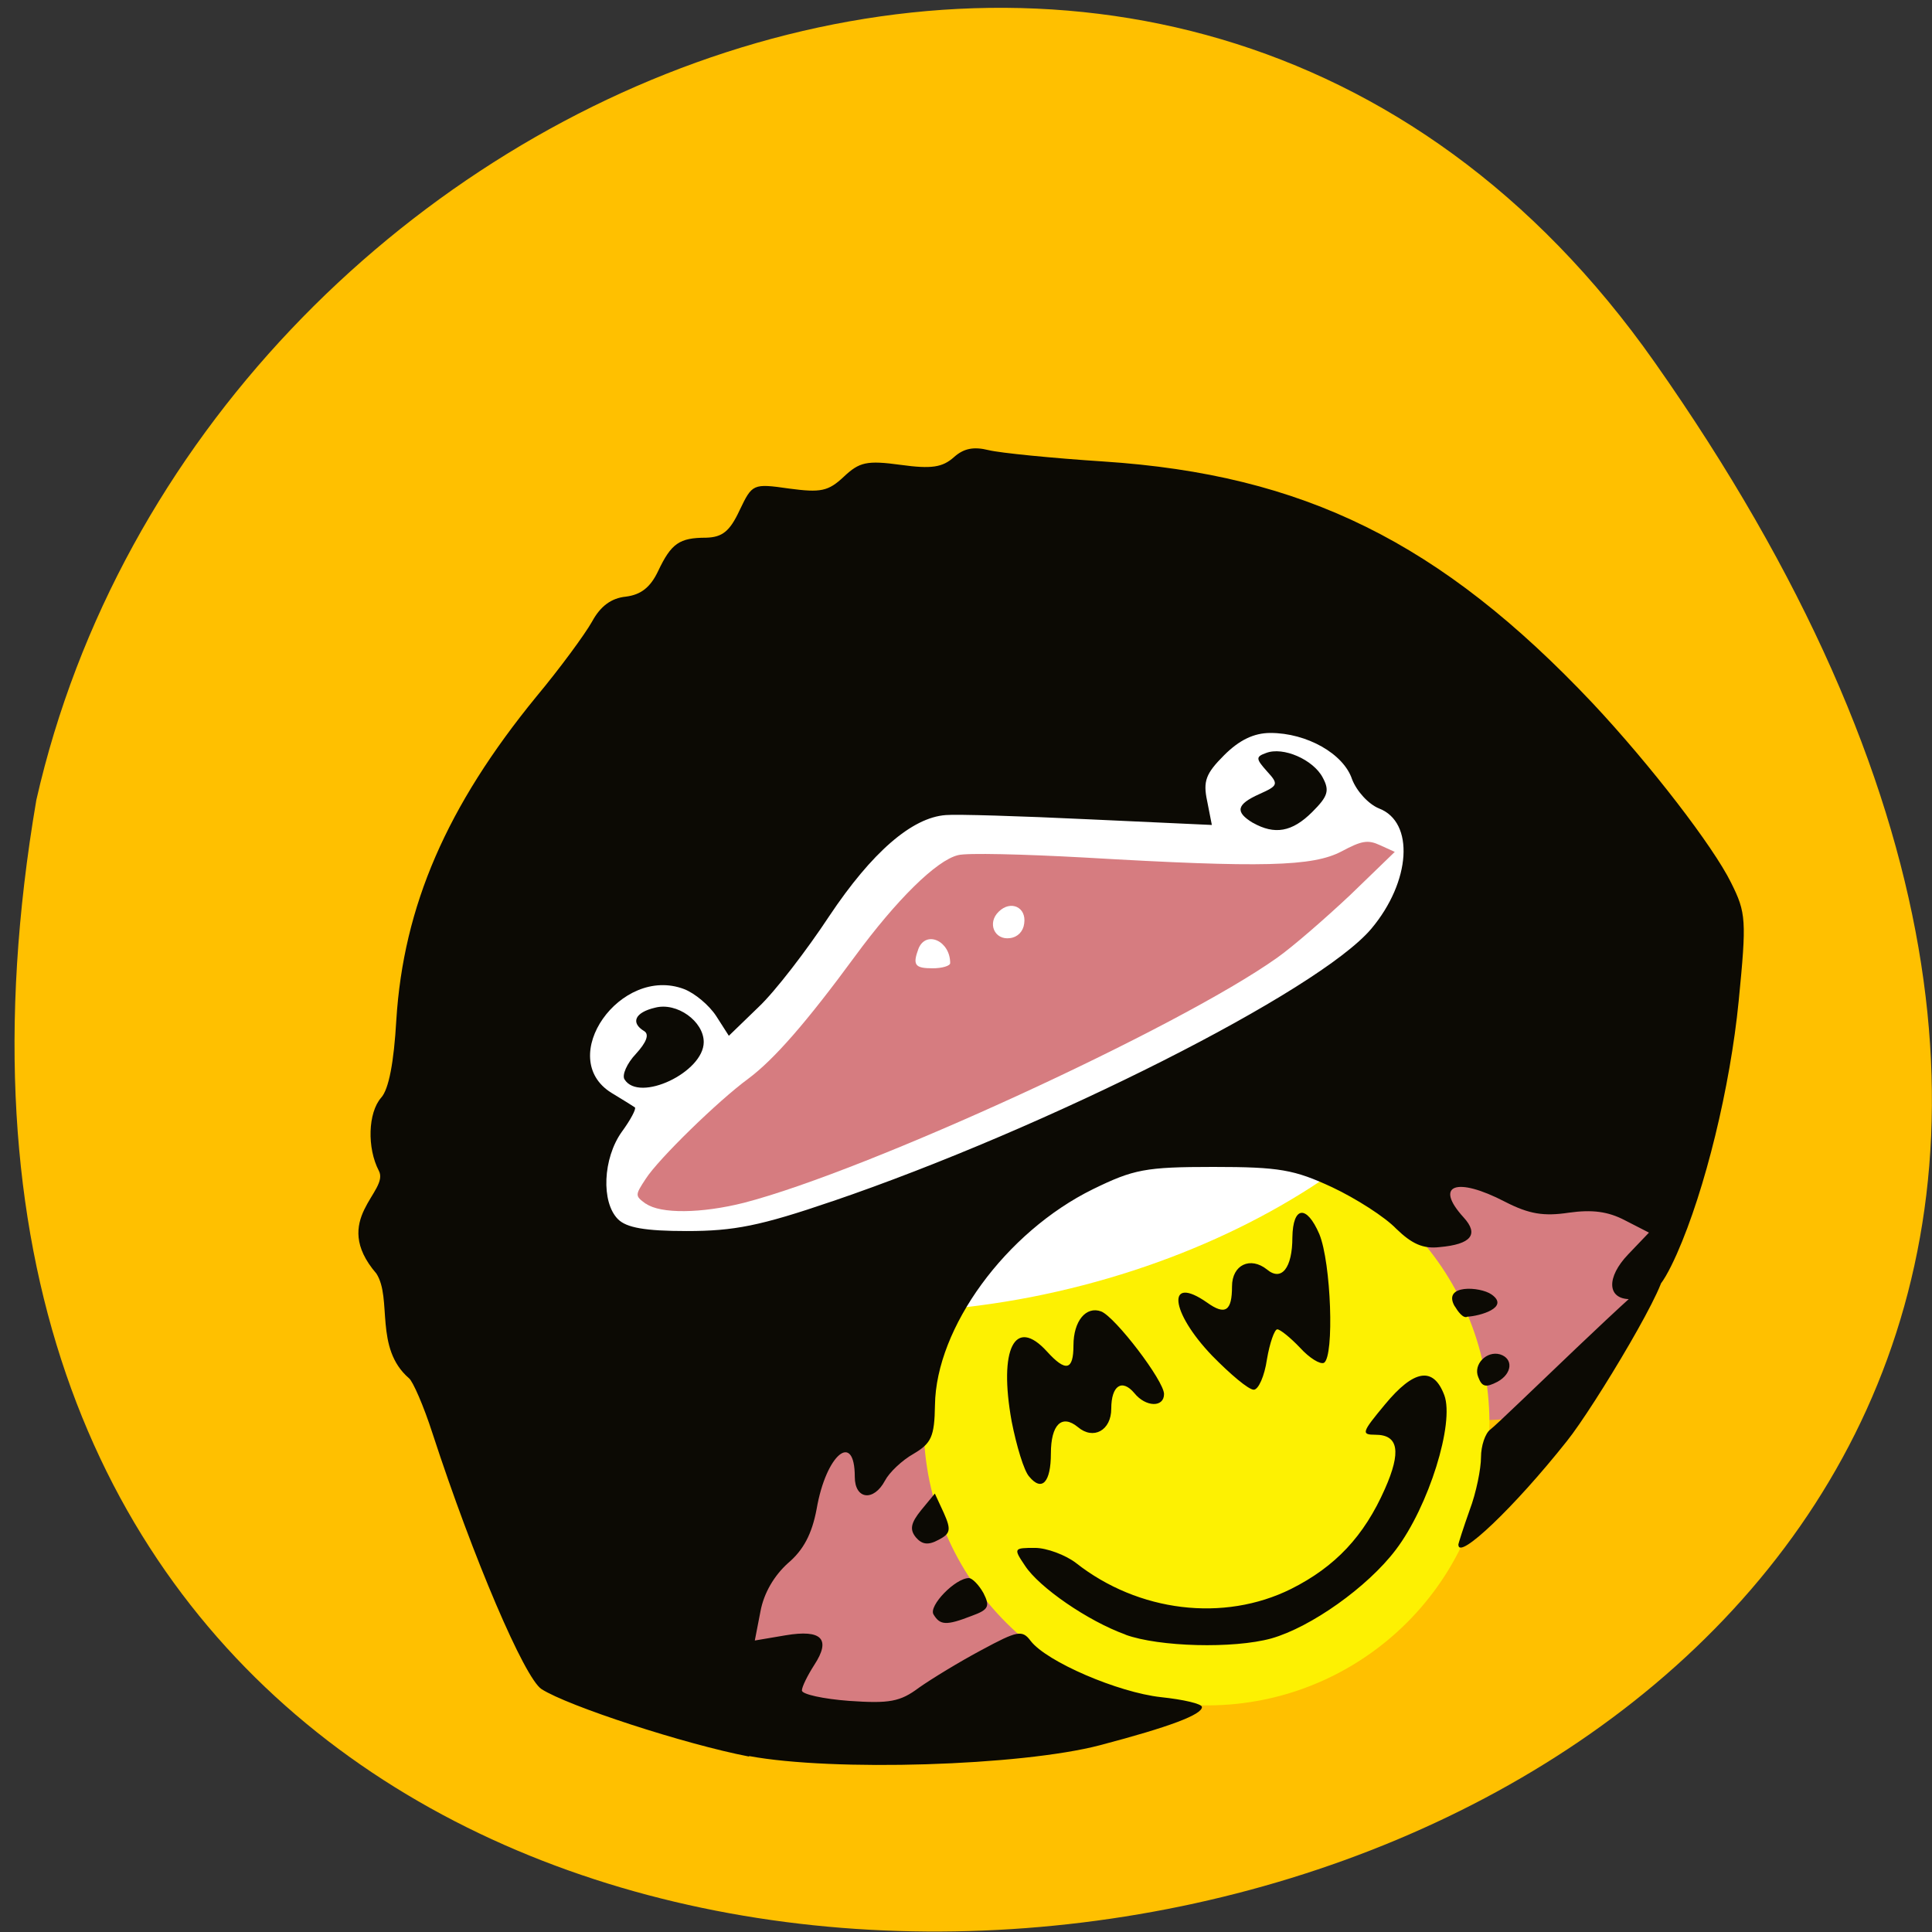 <svg xmlns="http://www.w3.org/2000/svg" viewBox="0 0 16 16"><rect x="0" y="0" width="16" height="16" fill="#333333" stroke="none"/><path d="m 13.703 3 c 9.984 14.188 -15.977 18.703 -13.402 3.625 c 1.363 -5.996 9.406 -9.309 13.402 -3.625" fill="#ffc000"/><g fill="#d67c80"><path d="m 10.918 10.371 c 0.063 -0.711 0.727 -1.242 1.488 -1.188 c 0.762 0.055 1.332 0.672 1.277 1.383 c -0.059 0.711 -0.723 1.242 -1.484 1.191 c -0.762 -0.051 -1.336 -0.668 -1.281 -1.379"/><path d="m 5.945 12.953 c 0.059 -0.711 0.723 -1.242 1.484 -1.188 c 0.766 0.055 1.336 0.672 1.277 1.383 c -0.055 0.711 -0.719 1.242 -1.48 1.191 c -0.766 -0.051 -1.336 -0.672 -1.281 -1.379"/></g><path d="m 7.656 11.613 c 0.098 -1.285 1.223 -2.246 2.512 -2.148 c 1.289 0.098 2.258 1.215 2.16 2.496 c -0.094 1.285 -1.215 2.25 -2.504 2.156 c -1.289 -0.09 -2.262 -1.207 -2.168 -2.492" fill="#fdf102"/><path d="m 3.988 8.949 c -0.16 -1.441 1.605 -2.973 3.941 -3.422 c 2.34 -0.453 4.371 0.348 4.539 1.789 c 0.164 1.438 -1.594 2.969 -3.93 3.426 c -2.34 0.453 -4.375 -0.34 -4.547 -1.777" fill="#fff"/><path d="m 6.203 14.547 c -0.531 -0.102 -1.5 -0.418 -1.719 -0.559 c -0.141 -0.094 -0.563 -1.078 -0.902 -2.117 c -0.074 -0.23 -0.164 -0.434 -0.195 -0.457 c -0.289 -0.25 -0.137 -0.66 -0.27 -0.867 c -0.387 -0.449 0.113 -0.68 0.02 -0.852 c -0.098 -0.188 -0.09 -0.48 0.02 -0.605 c 0.063 -0.07 0.105 -0.293 0.125 -0.641 c 0.059 -0.945 0.418 -1.773 1.16 -2.68 c 0.195 -0.234 0.402 -0.516 0.461 -0.621 c 0.07 -0.129 0.16 -0.195 0.281 -0.207 c 0.125 -0.016 0.203 -0.078 0.266 -0.211 c 0.109 -0.23 0.176 -0.277 0.398 -0.277 c 0.133 -0.004 0.195 -0.051 0.277 -0.227 c 0.105 -0.219 0.109 -0.223 0.41 -0.18 c 0.262 0.035 0.324 0.023 0.453 -0.098 c 0.129 -0.121 0.188 -0.137 0.473 -0.098 c 0.254 0.035 0.344 0.02 0.438 -0.063 c 0.082 -0.074 0.164 -0.09 0.289 -0.059 c 0.094 0.023 0.523 0.066 0.953 0.094 c 1.656 0.109 2.789 0.668 4.047 2 c 0.484 0.516 1 1.188 1.148 1.488 c 0.125 0.25 0.129 0.309 0.063 0.98 c -0.07 0.711 -0.277 1.563 -0.512 2.094 c -0.133 0.297 -0.211 0.375 -0.387 0.375 c -0.191 0 -0.199 -0.18 -0.016 -0.371 l 0.172 -0.18 l -0.199 -0.102 c -0.141 -0.074 -0.273 -0.09 -0.465 -0.063 c -0.207 0.031 -0.328 0.012 -0.527 -0.09 c -0.406 -0.211 -0.59 -0.141 -0.344 0.129 c 0.129 0.141 0.063 0.223 -0.199 0.246 c -0.137 0.016 -0.23 -0.027 -0.359 -0.152 c -0.094 -0.098 -0.332 -0.25 -0.531 -0.344 c -0.313 -0.145 -0.434 -0.168 -0.984 -0.168 c -0.563 0 -0.66 0.02 -0.996 0.184 c -0.723 0.355 -1.301 1.148 -1.309 1.789 c -0.004 0.262 -0.031 0.316 -0.176 0.402 c -0.098 0.055 -0.203 0.156 -0.238 0.223 c -0.094 0.176 -0.25 0.156 -0.25 -0.031 c 0 -0.383 -0.238 -0.188 -0.316 0.266 c -0.039 0.207 -0.109 0.34 -0.238 0.449 c -0.113 0.102 -0.199 0.246 -0.227 0.398 l -0.047 0.242 l 0.254 -0.043 c 0.301 -0.051 0.379 0.031 0.238 0.246 c -0.055 0.086 -0.102 0.18 -0.102 0.211 c 0 0.031 0.176 0.07 0.391 0.086 c 0.332 0.023 0.422 0.008 0.578 -0.109 c 0.105 -0.074 0.336 -0.215 0.52 -0.313 c 0.297 -0.16 0.336 -0.168 0.406 -0.074 c 0.133 0.172 0.723 0.426 1.078 0.465 c 0.188 0.02 0.34 0.055 0.34 0.082 c 0 0.063 -0.266 0.164 -0.844 0.316 c -0.656 0.172 -2.211 0.219 -2.906 0.09 m 0.688 -4.594 c 1.785 -0.609 4.03 -1.742 4.465 -2.258 c 0.328 -0.391 0.359 -0.883 0.063 -0.996 c -0.086 -0.035 -0.184 -0.141 -0.223 -0.242 c -0.07 -0.211 -0.375 -0.383 -0.676 -0.383 c -0.137 0 -0.258 0.059 -0.383 0.184 c -0.152 0.152 -0.176 0.215 -0.141 0.379 l 0.039 0.199 l -1.023 -0.047 c -0.566 -0.027 -1.094 -0.043 -1.18 -0.035 c -0.281 0.02 -0.613 0.309 -0.965 0.836 c -0.188 0.285 -0.449 0.625 -0.586 0.754 l -0.246 0.238 l -0.105 -0.164 c -0.059 -0.09 -0.176 -0.188 -0.266 -0.223 c -0.527 -0.199 -1.066 0.57 -0.602 0.859 c 0.098 0.059 0.184 0.113 0.195 0.121 c 0.012 0.012 -0.035 0.102 -0.109 0.203 c -0.156 0.219 -0.172 0.582 -0.031 0.723 c 0.07 0.07 0.223 0.098 0.57 0.098 c 0.391 0 0.609 -0.043 1.203 -0.246 m -1.719 -1.01 c -0.023 -0.035 0.02 -0.133 0.094 -0.211 c 0.086 -0.094 0.113 -0.16 0.07 -0.188 c -0.117 -0.07 -0.078 -0.156 0.09 -0.195 c 0.18 -0.047 0.402 0.113 0.402 0.285 c 0 0.25 -0.535 0.504 -0.656 0.309 m 5.203 -2.125 c -0.148 -0.09 -0.137 -0.152 0.055 -0.238 c 0.156 -0.07 0.16 -0.082 0.063 -0.188 c -0.094 -0.105 -0.094 -0.121 -0.008 -0.152 c 0.141 -0.055 0.391 0.055 0.469 0.203 c 0.059 0.109 0.043 0.156 -0.086 0.285 c -0.168 0.168 -0.313 0.191 -0.492 0.09 m -1.055 6.723 c -0.313 -0.113 -0.715 -0.391 -0.832 -0.57 c -0.098 -0.145 -0.094 -0.148 0.082 -0.148 c 0.098 0 0.254 0.059 0.34 0.125 c 0.516 0.406 1.223 0.492 1.781 0.215 c 0.367 -0.184 0.605 -0.438 0.777 -0.828 c 0.137 -0.309 0.113 -0.449 -0.078 -0.449 c -0.121 0 -0.113 -0.02 0.078 -0.25 c 0.242 -0.293 0.402 -0.316 0.492 -0.078 c 0.086 0.23 -0.129 0.922 -0.402 1.281 c -0.234 0.309 -0.703 0.641 -1.031 0.734 c -0.313 0.086 -0.93 0.07 -1.207 -0.031 m -1.59 -0.168 c -0.043 -0.07 0.18 -0.301 0.293 -0.301 c 0.027 0 0.082 0.055 0.121 0.125 c 0.055 0.109 0.043 0.137 -0.098 0.188 c -0.211 0.082 -0.262 0.078 -0.316 -0.012 m -0.145 -0.637 c -0.055 -0.066 -0.043 -0.121 0.043 -0.227 l 0.113 -0.137 l 0.074 0.16 c 0.063 0.141 0.055 0.172 -0.043 0.223 c -0.086 0.047 -0.137 0.039 -0.188 -0.02 m 4.492 0.063 c 0 -0.012 0.043 -0.145 0.094 -0.289 c 0.055 -0.145 0.094 -0.344 0.094 -0.438 c 0 -0.094 0.035 -0.199 0.078 -0.23 c 0.094 -0.07 1.344 -1.305 1.422 -1.305 c 0.109 0 -0.566 1.125 -0.789 1.402 c -0.434 0.547 -0.898 0.988 -0.898 0.859 m -3.555 -0.566 c -0.043 -0.047 -0.105 -0.254 -0.145 -0.457 c -0.109 -0.602 0.027 -0.871 0.293 -0.578 c 0.156 0.172 0.219 0.156 0.219 -0.051 c 0 -0.203 0.105 -0.328 0.23 -0.281 c 0.117 0.047 0.52 0.574 0.52 0.684 c 0 0.113 -0.152 0.109 -0.246 -0.008 c -0.102 -0.121 -0.191 -0.063 -0.191 0.129 c 0 0.18 -0.148 0.262 -0.277 0.152 c -0.133 -0.109 -0.223 -0.02 -0.223 0.219 c 0 0.238 -0.074 0.32 -0.18 0.191 m 1.516 -1 c -0.352 -0.367 -0.379 -0.676 -0.043 -0.441 c 0.152 0.109 0.207 0.07 0.207 -0.133 c 0 -0.18 0.152 -0.25 0.289 -0.141 c 0.121 0.102 0.211 -0.012 0.211 -0.266 c 0.004 -0.258 0.117 -0.273 0.223 -0.027 c 0.098 0.238 0.125 1.012 0.039 1.066 c -0.031 0.016 -0.121 -0.039 -0.199 -0.125 c -0.078 -0.082 -0.164 -0.152 -0.188 -0.152 c -0.023 0 -0.063 0.113 -0.086 0.25 c -0.02 0.137 -0.07 0.25 -0.109 0.25 c -0.043 0 -0.195 -0.129 -0.344 -0.281 m 2.203 0.176 c -0.043 -0.105 0.07 -0.219 0.18 -0.188 c 0.113 0.035 0.102 0.16 -0.02 0.227 c -0.098 0.051 -0.129 0.043 -0.16 -0.039 m -0.195 -0.586 c -0.105 -0.184 0.211 -0.164 0.305 -0.098 c 0.156 0.109 -0.102 0.18 -0.199 0.184 c -0.035 0.02 -0.082 -0.047 -0.105 -0.086" fill="#0c0a04"/><path d="m 5.348 9.969 c -0.09 -0.066 -0.09 -0.07 0 -0.207 c 0.105 -0.164 0.602 -0.648 0.848 -0.828 c 0.215 -0.16 0.484 -0.469 0.883 -1.012 c 0.344 -0.469 0.676 -0.797 0.855 -0.84 c 0.07 -0.02 0.543 -0.008 1.051 0.02 c 1.473 0.086 1.887 0.074 2.125 -0.051 c 0.168 -0.09 0.219 -0.098 0.32 -0.051 l 0.121 0.055 l -0.367 0.355 c -0.203 0.191 -0.477 0.43 -0.609 0.523 c -0.828 0.586 -3.391 1.762 -4.41 2.027 c -0.355 0.09 -0.695 0.094 -0.816 0.008 m 2.52 -1.992 c 0 -0.184 -0.199 -0.273 -0.262 -0.121 c -0.051 0.137 -0.031 0.164 0.117 0.164 c 0.078 0 0.145 -0.02 0.145 -0.043 m 0.613 -0.328 c 0.02 -0.137 -0.113 -0.195 -0.211 -0.098 c -0.098 0.094 -0.035 0.238 0.094 0.219 c 0.063 -0.008 0.109 -0.055 0.117 -0.121" fill="#d67c80"/></svg>